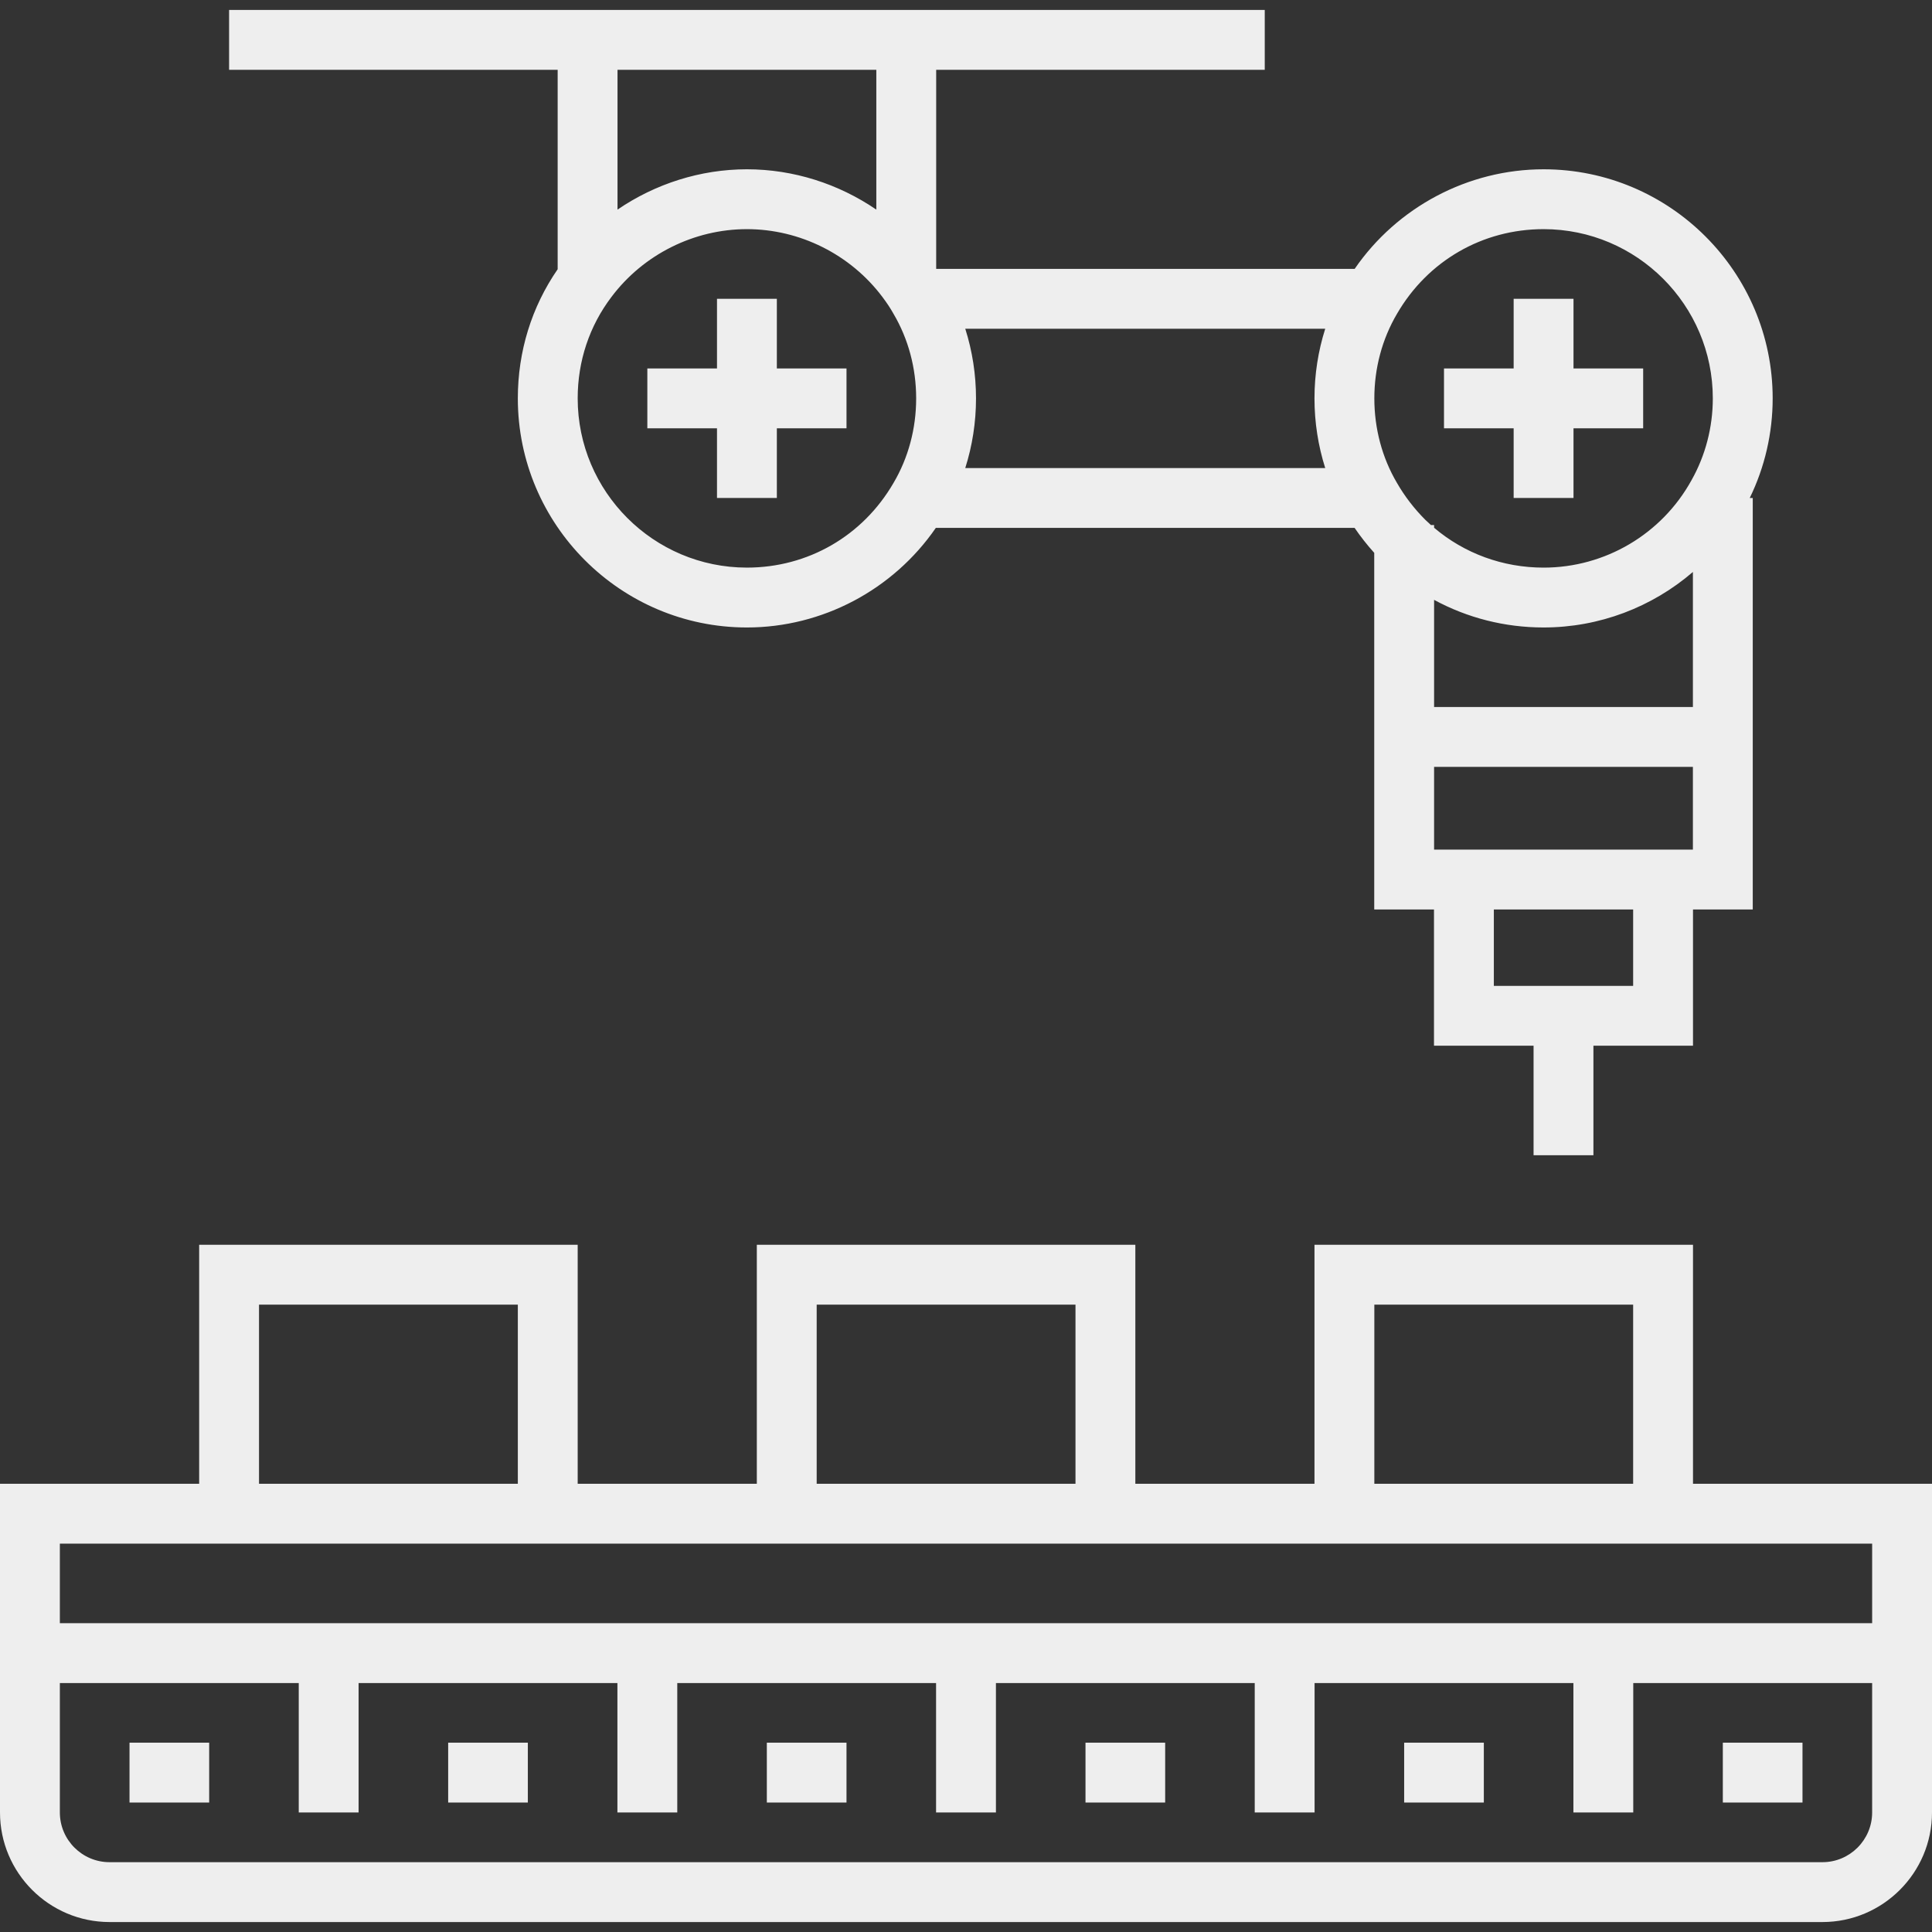<?xml version="1.0" encoding="iso-8859-1"?>
<!-- Generator: Adobe Illustrator 19.0.0, SVG Export Plug-In . SVG Version: 6.00 Build 0)  -->
<svg fill="#eee" version="1.1" id="Layer_1" xmlns="http://www.w3.org/2000/svg" xmlns:xlink="http://www.w3.org/1999/xlink" x="0px" y="0px"
	 viewBox="0 0 484.162 484.162" style="enable-background:new 0 0 484.162 484.162;" xml:space="preserve">
<rect x="0" y="0" width="484.162" height="484.162" fill="#333333" stroke="none"/>
<g>
	<g>
		<g>
			<polygon points="379.323,124.791 394.323,124.791 394.323,107.335 411.779,107.335 411.779,92.335 394.323,92.335 394.323,74.88 
				379.323,74.88 379.323,92.335 361.868,92.335 361.868,107.335 379.323,107.335 			"/>
			<polygon points="179.679,124.791 194.679,124.791 194.679,107.335 212.135,107.335 212.135,92.335 194.679,92.335 194.679,74.88 
				179.679,74.88 179.679,92.335 162.224,92.335 162.224,107.335 179.679,107.335 			"/>
			<path d="M139.75,67.471c-6.536,9.479-9.982,20.611-9.982,32.364c0,31.656,25.754,57.411,57.411,57.411
				c18.919,0,36.672-9.462,47.338-24.955h104.95c1.483,2.172,3.124,4.259,4.918,6.253v89.375h14.974v34.14h24.955v27.438h15v-27.438
				h24.955v-34.14h14.974V124.791h-0.755c3.765-7.706,5.746-16.266,5.746-24.956c0-31.656-25.755-57.41-57.411-57.41
				c-18.933,0-36.698,9.477-47.341,24.955H234.608V17.495h82.34v-15H57.411v15h82.339V67.471z M409.269,247.059h-34.91v-19.14h34.91
				V247.059z M424.242,212.919h-64.857v-20.736h64.857V212.919z M424.244,177.182L424.244,177.182h-64.858v-26.856
				c8.316,4.51,17.691,6.919,27.438,6.919c13.956,0,27.174-5.083,37.42-13.912V177.182z M350.087,78.643
				c7.706-13.288,21.439-21.219,36.736-21.219c23.386,0,42.411,19.025,42.411,42.41c0,7.215-1.841,14.295-5.323,20.476l-0.032,0.058
				c-7.448,13.495-21.647,21.878-37.056,21.878c-10.201,0-19.845-3.551-27.438-9.994v-0.674h-0.789
				c-0.477-0.426-0.948-0.861-1.408-1.311c-2.791-2.79-5.175-5.891-7.127-9.283c-3.696-6.276-5.65-13.59-5.65-21.149
				C344.411,92.276,346.365,84.963,350.087,78.643z M241.896,82.38h90.21c-1.772,5.577-2.695,11.465-2.695,17.455
				c0,5.995,0.924,11.889,2.691,17.456h-90.206c1.772-5.576,2.694-11.465,2.694-17.456C244.59,93.843,243.668,87.955,241.896,82.38z
				 M154.75,17.495h64.857v35.035c-9.468-6.471-20.777-10.106-32.428-10.106c-11.652,0-22.965,3.637-32.429,10.104V17.495z
				 M153.245,74.396c7.993-10.627,20.679-16.972,33.935-16.972s25.942,6.345,33.929,16.964c1.178,1.57,2.022,2.846,2.739,4.135
				l0.093,0.163c3.697,6.275,5.65,13.588,5.65,21.148s-1.954,14.874-5.65,21.149l-0.026,0.044
				c-7.706,13.286-21.439,21.218-36.735,21.218c-23.385,0-42.411-19.025-42.411-42.411C144.769,90.499,147.693,81.71,153.245,74.396
				z"/>
			<path d="M424.269,371.836v-59.893h-94.857v59.893h-44.893v-59.893h-94.857v59.893h-44.893v-59.893H49.911v59.893H0v82.366
				c0,15.145,12.32,27.465,27.464,27.465h429.233c15.145,0,27.465-12.32,27.465-27.465v-82.366H424.269z M344.412,326.943h64.857
				v44.893h-64.857V326.943z M269.519,326.943v44.893h-64.857v-44.893H269.519z M64.911,326.943h64.857v44.893H64.911V326.943z
				 M469.161,454.202c0.002,6.873-5.59,12.465-12.463,12.465H27.464c-6.873,0-12.464-5.592-12.464-12.465v-32.429h59.867v32.429h15
				v-32.429h64.857v32.429h15v-32.429h64.857v32.429h15v-32.429h64.857v32.429h15v-32.429h64.857v32.429h15v-32.429h59.866V454.202z
				 M469.163,406.773H15v-19.938h454.163V406.773z"/>
			<rect x="272.028" y="436.719" width="19.965" height="15"/>
			<rect x="351.885" y="436.719" width="19.965" height="15"/>
			<rect x="431.743" y="436.719" width="19.965" height="15"/>
			<rect x="192.17" y="436.719" width="19.964" height="15"/>
			<rect x="112.313" y="436.719" width="19.964" height="15"/>
			<rect x="32.456" y="436.719" width="19.964" height="15"/>
		</g>
	</g>
</g>
<g>
</g>
<g>
</g>
<g>
</g>
<g>
</g>
<g>
</g>
<g>
</g>
<g>
</g>
<g>
</g>
<g>
</g>
<g>
</g>
<g>
</g>
<g>
</g>
<g>
</g>
<g>
</g>
<g>
</g>
</svg>
